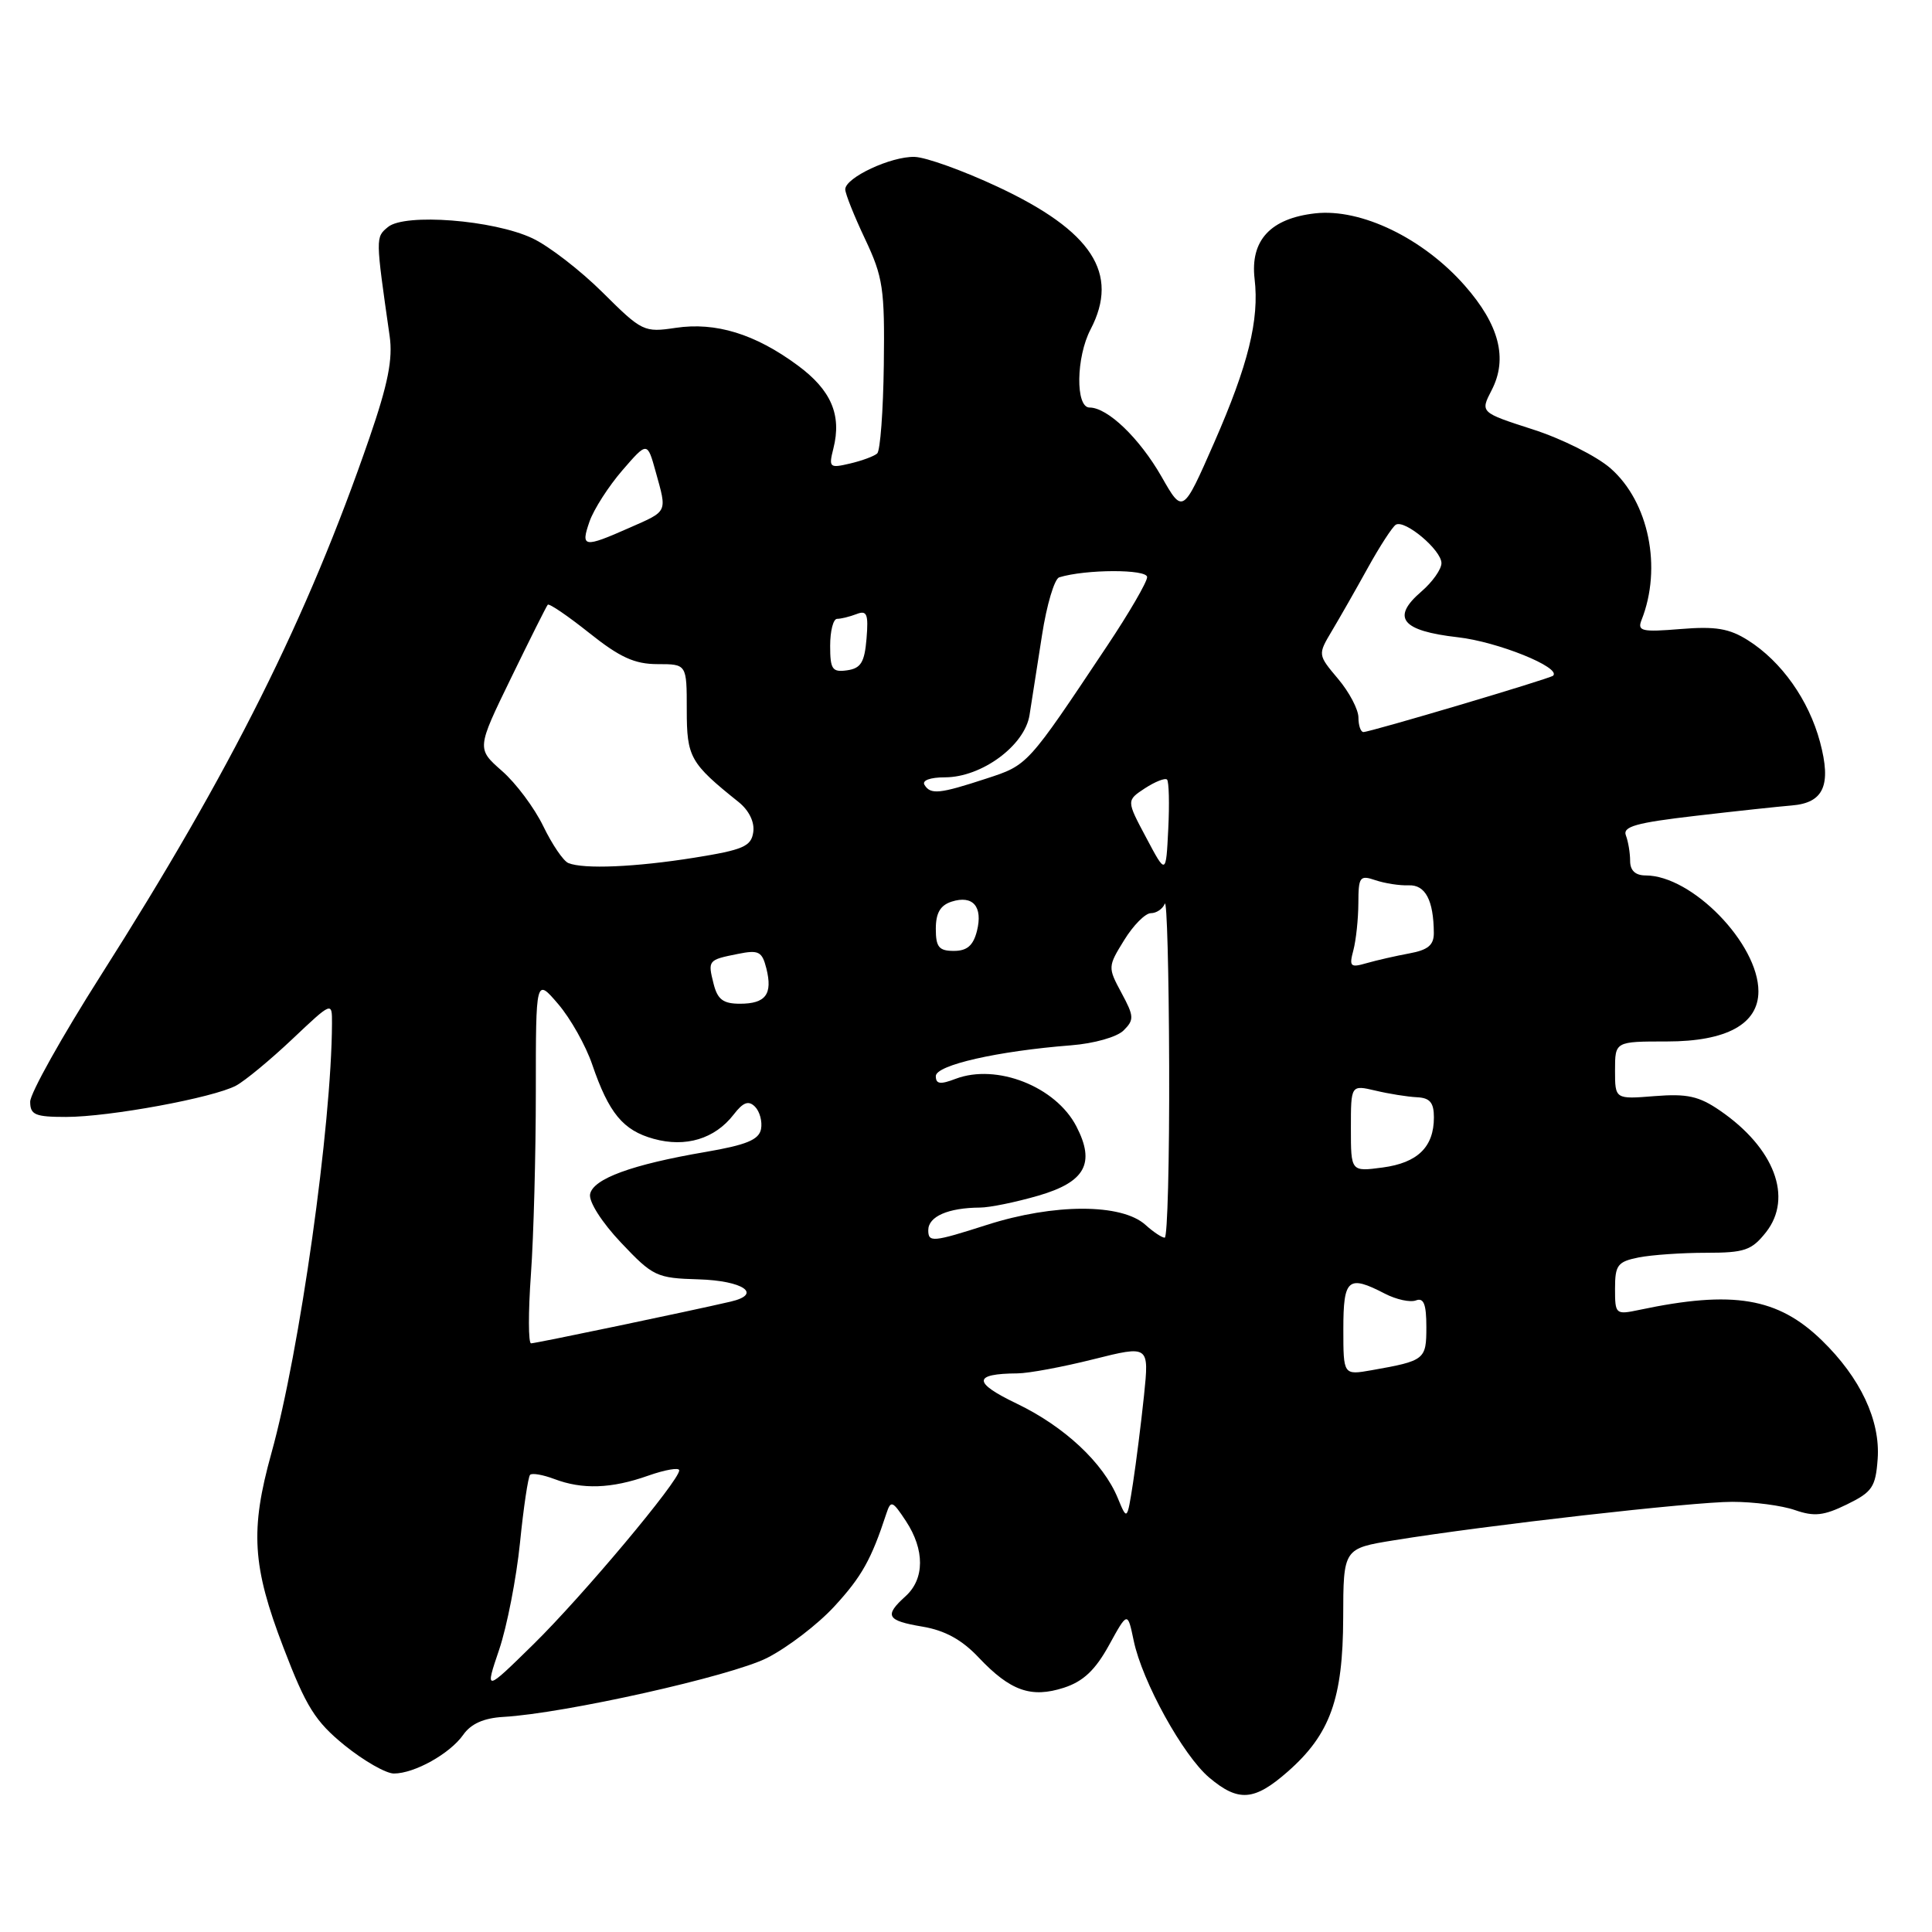 <?xml version="1.0" encoding="UTF-8" standalone="no"?>
<!DOCTYPE svg PUBLIC "-//W3C//DTD SVG 1.1//EN" "http://www.w3.org/Graphics/SVG/1.1/DTD/svg11.dtd" >
<svg xmlns="http://www.w3.org/2000/svg" xmlns:xlink="http://www.w3.org/1999/xlink" version="1.1" viewBox="0 0 256 256">
 <g >
 <path fill="currentColor"
d=" M 170.62 234.76 C 176.25 229.82 177.95 225.10 177.98 214.34 C 178.00 205.18 178.00 205.18 184.75 204.09 C 196.98 202.10 224.29 199.00 229.54 199.00 C 232.38 199.00 236.11 199.49 237.83 200.09 C 240.39 200.98 241.65 200.85 244.73 199.34 C 248.09 197.70 248.53 197.04 248.80 193.32 C 249.17 188.22 246.51 182.56 241.40 177.60 C 235.57 171.94 229.64 170.94 217.25 173.56 C 214.07 174.23 214.00 174.17 214.00 170.75 C 214.00 167.63 214.34 167.18 217.12 166.62 C 218.84 166.28 222.86 166.00 226.05 166.00 C 231.18 166.00 232.10 165.68 234.01 163.27 C 237.61 158.68 235.12 152.11 227.91 147.16 C 225.12 145.24 223.55 144.90 219.25 145.24 C 214.00 145.66 214.00 145.66 214.00 141.83 C 214.00 138.00 214.00 138.00 220.87 138.00 C 228.78 138.00 233.00 135.69 233.00 131.36 C 233.00 125.04 224.20 116.00 218.05 116.00 C 216.70 116.00 216.00 115.35 216.00 114.08 C 216.00 113.03 215.75 111.51 215.44 110.70 C 214.99 109.52 216.78 109.02 224.69 108.10 C 230.09 107.47 235.80 106.86 237.40 106.73 C 241.65 106.39 242.70 104.06 241.16 98.31 C 239.67 92.75 236.06 87.65 231.63 84.85 C 229.14 83.27 227.32 82.97 222.68 83.35 C 217.55 83.77 216.93 83.63 217.51 82.16 C 220.26 75.23 218.48 66.51 213.41 62.06 C 211.59 60.46 206.95 58.13 203.11 56.90 C 196.13 54.65 196.13 54.65 197.65 51.70 C 199.82 47.52 198.66 43.03 194.08 37.83 C 188.56 31.56 180.34 27.59 174.27 28.27 C 168.34 28.94 165.65 31.85 166.24 36.95 C 166.88 42.38 165.40 48.35 160.88 58.66 C 156.73 68.11 156.73 68.11 153.91 63.16 C 150.99 58.06 146.77 54.00 144.37 54.00 C 142.49 54.00 142.58 47.32 144.51 43.64 C 148.37 36.23 144.71 30.61 132.22 24.76 C 127.65 22.62 122.69 20.83 121.19 20.79 C 118.07 20.70 112.00 23.54 112.00 25.09 C 112.00 25.66 113.18 28.62 114.63 31.68 C 117.01 36.72 117.24 38.26 117.11 48.33 C 117.03 54.44 116.64 59.73 116.23 60.09 C 115.83 60.45 114.21 61.05 112.63 61.42 C 109.91 62.06 109.79 61.95 110.43 59.42 C 111.55 54.97 110.13 51.68 105.69 48.41 C 100.06 44.25 94.84 42.65 89.54 43.44 C 85.34 44.07 85.07 43.94 79.86 38.76 C 76.91 35.83 72.72 32.59 70.54 31.57 C 65.38 29.14 53.64 28.23 51.41 30.08 C 49.75 31.45 49.75 31.39 51.63 44.53 C 52.07 47.58 51.41 50.89 48.95 58.03 C 40.71 81.93 30.64 102.07 13.37 129.23 C 8.22 137.33 4.00 144.87 4.00 145.98 C 4.00 147.72 4.65 148.00 8.75 148.00 C 14.49 148.00 28.27 145.46 31.28 143.85 C 32.47 143.21 35.82 140.44 38.72 137.70 C 44.00 132.71 44.00 132.71 43.99 135.60 C 43.94 149.08 39.72 179.07 35.96 192.56 C 33.13 202.75 33.42 207.52 37.55 218.29 C 40.57 226.19 41.77 228.10 45.68 231.28 C 48.21 233.32 51.14 235.00 52.19 235.00 C 54.92 235.00 59.62 232.37 61.38 229.87 C 62.40 228.41 64.10 227.65 66.69 227.50 C 74.80 227.04 96.86 222.10 101.63 219.69 C 104.35 218.31 108.38 215.23 110.57 212.84 C 114.18 208.92 115.46 206.63 117.45 200.55 C 118.04 198.76 118.26 198.85 120.04 201.55 C 122.54 205.35 122.53 209.21 120.00 211.50 C 117.12 214.10 117.48 214.74 122.25 215.54 C 125.21 216.04 127.47 217.28 129.68 219.63 C 133.87 224.06 136.63 225.04 140.98 223.63 C 143.53 222.80 145.13 221.30 146.94 218.01 C 149.41 213.52 149.41 213.52 150.22 217.39 C 151.34 222.80 156.77 232.63 160.24 235.55 C 164.10 238.80 166.20 238.64 170.62 234.76 Z  M 66.14 218.59 C 67.18 215.51 68.42 209.14 68.90 204.44 C 69.37 199.75 69.98 195.69 70.24 195.42 C 70.51 195.16 71.94 195.41 73.43 195.97 C 77.16 197.39 81.02 197.26 85.87 195.54 C 88.14 194.74 90.00 194.42 90.00 194.83 C 90.00 196.21 77.23 211.44 70.71 217.85 C 64.24 224.20 64.24 224.20 66.14 218.59 Z  M 148.11 198.50 C 146.19 193.83 141.04 189.02 134.73 185.99 C 128.87 183.18 128.90 182.02 134.83 181.98 C 136.30 181.97 140.82 181.13 144.88 180.11 C 152.27 178.26 152.27 178.26 151.59 184.88 C 151.21 188.52 150.55 193.75 150.13 196.50 C 149.35 201.50 149.35 201.50 148.11 198.50 Z  M 178.00 176.11 C 178.00 169.42 178.63 168.89 183.51 171.42 C 185.02 172.20 186.87 172.60 187.62 172.31 C 188.65 171.92 189.00 172.81 189.00 175.83 C 189.00 180.16 188.82 180.31 181.75 181.56 C 178.00 182.22 178.00 182.22 178.00 176.11 Z  M 70.35 168.85 C 70.71 163.81 71.00 152.92 71.00 144.63 C 71.00 129.58 71.00 129.58 73.96 133.04 C 75.59 134.94 77.62 138.55 78.47 141.05 C 80.68 147.51 82.56 149.78 86.61 150.90 C 90.86 152.08 94.72 150.90 97.20 147.70 C 98.47 146.05 99.18 145.78 100.04 146.64 C 100.67 147.27 101.03 148.61 100.84 149.61 C 100.56 151.03 98.90 151.71 93.49 152.64 C 83.72 154.31 78.59 156.19 78.19 158.23 C 78.00 159.23 79.74 161.96 82.29 164.66 C 86.52 169.13 86.99 169.36 92.56 169.52 C 98.50 169.70 101.07 171.48 96.82 172.47 C 91.46 173.72 70.98 178.00 70.37 178.00 C 70.00 178.00 69.99 173.88 70.35 168.85 Z  M 123.00 163.01 C 123.00 161.19 125.63 160.04 129.85 160.01 C 131.14 160.01 134.62 159.29 137.59 158.43 C 143.80 156.62 145.16 154.15 142.63 149.26 C 139.90 143.97 132.06 140.89 126.62 142.95 C 124.59 143.73 124.00 143.65 124.00 142.59 C 124.00 141.13 132.19 139.27 141.92 138.51 C 144.98 138.27 148.02 137.41 148.89 136.53 C 150.30 135.13 150.27 134.65 148.60 131.56 C 146.78 128.18 146.79 128.08 148.96 124.57 C 150.17 122.60 151.76 121.00 152.50 121.00 C 153.23 121.00 154.06 120.44 154.34 119.75 C 154.62 119.06 154.88 128.74 154.92 141.25 C 154.96 153.76 154.70 164.00 154.33 164.00 C 153.96 164.00 152.82 163.24 151.79 162.31 C 148.64 159.45 139.67 159.45 130.75 162.31 C 123.59 164.60 123.00 164.65 123.00 163.01 Z  M 179.00 149.51 C 179.00 143.75 179.00 143.75 182.25 144.51 C 184.04 144.94 186.51 145.33 187.75 145.39 C 189.47 145.47 190.00 146.10 190.00 148.06 C 190.00 151.98 187.85 154.08 183.21 154.70 C 179.00 155.26 179.00 155.26 179.00 149.51 Z  M 94.56 130.38 C 93.77 127.24 93.81 127.19 97.77 126.40 C 100.53 125.84 100.98 126.07 101.55 128.33 C 102.40 131.74 101.46 133.00 98.05 133.00 C 95.83 133.00 95.08 132.44 94.56 130.38 Z  M 179.33 125.91 C 179.68 124.58 179.98 121.78 179.99 119.68 C 180.00 116.17 180.18 115.93 182.25 116.63 C 183.49 117.05 185.47 117.36 186.66 117.31 C 188.87 117.22 189.96 119.29 189.99 123.62 C 190.00 125.23 189.21 125.88 186.75 126.33 C 184.96 126.66 182.42 127.24 181.09 127.62 C 178.92 128.25 178.75 128.08 179.33 125.91 Z  M 124.00 123.07 C 124.00 120.97 124.60 119.95 126.10 119.47 C 128.92 118.57 130.26 120.13 129.45 123.36 C 128.96 125.29 128.14 126.00 126.39 126.00 C 124.41 126.00 124.00 125.49 124.00 123.07 Z  M 151.88 111.00 C 149.25 106.07 149.25 106.07 151.71 104.45 C 153.07 103.57 154.38 103.05 154.64 103.30 C 154.89 103.56 154.97 106.51 154.80 109.85 C 154.50 115.94 154.50 115.94 151.88 111.00 Z  M 75.31 114.36 C 74.65 114.09 73.16 111.90 71.99 109.48 C 70.82 107.06 68.36 103.76 66.51 102.15 C 63.16 99.20 63.16 99.20 67.71 89.85 C 70.21 84.71 72.40 80.33 72.58 80.13 C 72.76 79.92 75.24 81.61 78.09 83.88 C 82.14 87.11 84.10 88.00 87.13 88.00 C 91.00 88.00 91.00 88.00 91.00 94.05 C 91.00 100.35 91.43 101.12 97.89 106.29 C 99.25 107.39 100.01 108.94 99.81 110.27 C 99.54 112.15 98.49 112.61 92.00 113.65 C 84.19 114.90 77.35 115.19 75.31 114.36 Z  M 122.50 104.00 C 122.14 103.41 123.25 103.00 125.21 103.00 C 130.07 103.00 135.79 98.79 136.42 94.74 C 136.70 92.96 137.44 88.21 138.07 84.18 C 138.69 80.15 139.72 76.70 140.35 76.50 C 143.86 75.42 152.00 75.40 152.00 76.47 C 152.00 77.11 149.62 81.21 146.71 85.57 C 136.08 101.52 136.22 101.36 130.68 103.17 C 124.49 105.20 123.31 105.32 122.50 104.00 Z  M 180.00 95.08 C 180.00 94.02 178.79 91.71 177.30 89.95 C 174.61 86.75 174.61 86.75 176.47 83.62 C 177.49 81.91 179.64 78.15 181.23 75.27 C 182.82 72.39 184.50 69.81 184.95 69.53 C 186.14 68.80 191.00 72.89 191.00 74.62 C 191.00 75.43 189.80 77.13 188.33 78.39 C 184.31 81.85 185.70 83.59 193.17 84.44 C 198.43 85.03 206.89 88.44 205.80 89.53 C 205.42 89.92 181.56 97.00 180.66 97.00 C 180.30 97.00 180.00 96.13 180.00 95.08 Z  M 110.00 85.57 C 110.00 83.61 110.41 82.00 110.92 82.00 C 111.42 82.00 112.58 81.72 113.49 81.37 C 114.87 80.83 115.09 81.35 114.82 84.62 C 114.56 87.76 114.07 88.56 112.25 88.82 C 110.28 89.10 110.00 88.70 110.00 85.57 Z  M 78.12 69.09 C 78.68 67.49 80.63 64.45 82.45 62.34 C 85.77 58.50 85.77 58.50 86.88 62.50 C 88.40 67.98 88.55 67.67 83.37 69.95 C 77.34 72.62 76.91 72.55 78.12 69.09 Z "/>
</g>
</svg>